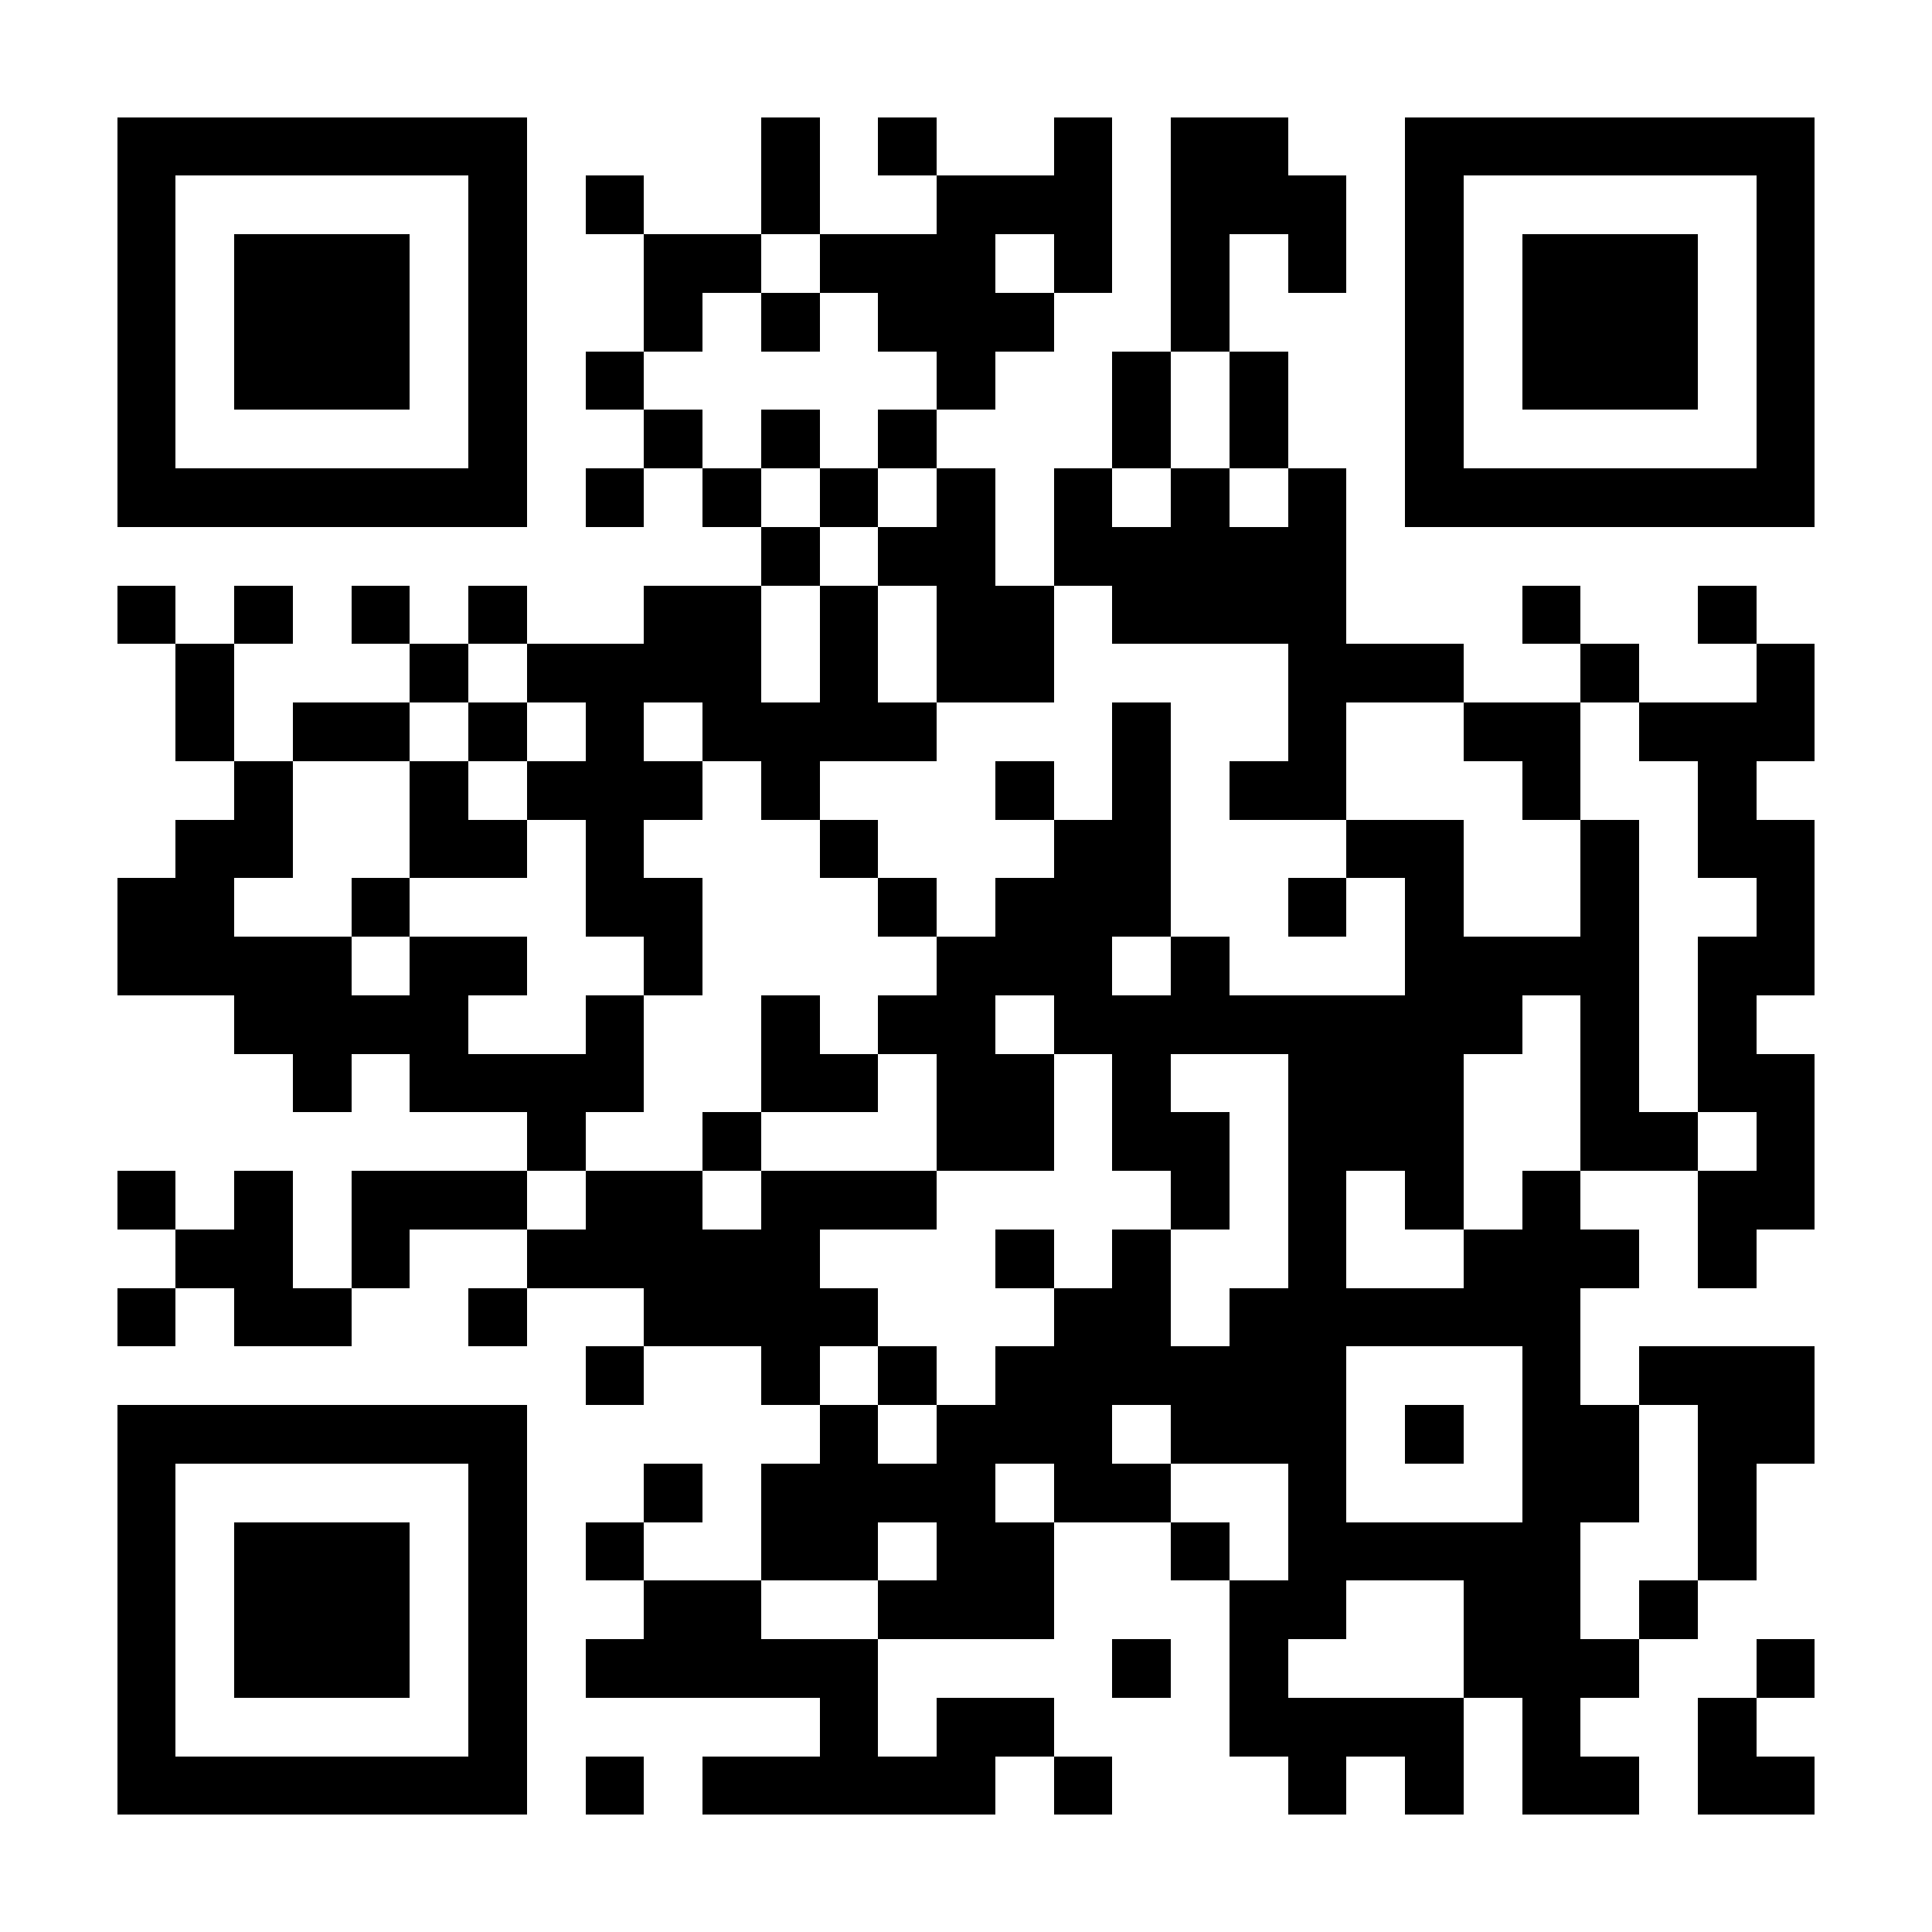 <?xml version="1.0" standalone="no"?>
<!DOCTYPE svg PUBLIC "-//W3C//DTD SVG 1.1//EN" "http://www.w3.org/Graphics/SVG/1.1/DTD/svg11.dtd">
<svg xmlns="http://www.w3.org/2000/svg" viewBox="0 0 33 33" shape-rendering="crispEdges" style="fill: rgb(255, 255, 255);" width="33" height="33"><path fill="#ffffff" d="M0 0h33v33H0z"/><path stroke="#000000" d="M2 2.5h7m4 0h1m1 0h1m2 0h1m1 0h2m2 0h7M2 3.5h1m5 0h1m1 0h1m2 0h1m2 0h3m1 0h3m1 0h1m5 0h1M2 4.5h1m1 0h3m1 0h1m2 0h2m1 0h3m1 0h1m1 0h1m1 0h1m1 0h1m1 0h3m1 0h1M2 5.5h1m1 0h3m1 0h1m2 0h1m1 0h1m1 0h3m2 0h1m3 0h1m1 0h3m1 0h1M2 6.5h1m1 0h3m1 0h1m1 0h1m5 0h1m2 0h1m1 0h1m2 0h1m1 0h3m1 0h1M2 7.5h1m5 0h1m2 0h1m1 0h1m1 0h1m3 0h1m1 0h1m2 0h1m5 0h1M2 8.5h7m1 0h1m1 0h1m1 0h1m1 0h1m1 0h1m1 0h1m1 0h1m1 0h7M13 9.5h1m1 0h2m1 0h5M2 10.5h1m1 0h1m1 0h1m1 0h1m2 0h2m1 0h1m1 0h2m1 0h4m3 0h1m2 0h1M3 11.5h1m3 0h1m1 0h4m1 0h1m1 0h2m4 0h3m2 0h1m2 0h1M3 12.5h1m1 0h2m1 0h1m1 0h1m1 0h4m3 0h1m2 0h1m2 0h2m1 0h3M4 13.5h1m2 0h1m1 0h3m1 0h1m3 0h1m1 0h1m1 0h2m3 0h1m2 0h1M3 14.5h2m2 0h2m1 0h1m3 0h1m3 0h2m3 0h2m2 0h1m1 0h2M2 15.5h2m2 0h1m3 0h2m3 0h1m1 0h3m2 0h1m1 0h1m2 0h1m2 0h1M2 16.5h4m1 0h2m2 0h1m4 0h3m1 0h1m3 0h4m1 0h2M4 17.5h4m2 0h1m2 0h1m1 0h2m1 0h8m1 0h1m1 0h1M5 18.5h1m1 0h4m2 0h2m1 0h2m1 0h1m2 0h3m2 0h1m1 0h2M9 19.5h1m2 0h1m3 0h2m1 0h2m1 0h3m2 0h2m1 0h1M2 20.5h1m1 0h1m1 0h3m1 0h2m1 0h3m4 0h1m1 0h1m1 0h1m1 0h1m2 0h2M3 21.5h2m1 0h1m2 0h5m3 0h1m1 0h1m2 0h1m2 0h3m1 0h1M2 22.5h1m1 0h2m2 0h1m2 0h4m3 0h2m1 0h6M10 23.5h1m2 0h1m1 0h1m1 0h6m3 0h1m1 0h3M2 24.5h7m5 0h1m1 0h3m1 0h3m1 0h1m1 0h2m1 0h2M2 25.5h1m5 0h1m2 0h1m1 0h4m1 0h2m2 0h1m3 0h2m1 0h1M2 26.5h1m1 0h3m1 0h1m1 0h1m2 0h2m1 0h2m2 0h1m1 0h5m2 0h1M2 27.5h1m1 0h3m1 0h1m2 0h2m2 0h3m3 0h2m2 0h2m1 0h1M2 28.5h1m1 0h3m1 0h1m1 0h5m4 0h1m1 0h1m3 0h3m2 0h1M2 29.5h1m5 0h1m5 0h1m1 0h2m3 0h4m1 0h1m2 0h1M2 30.5h7m1 0h1m1 0h5m1 0h1m3 0h1m1 0h1m1 0h2m1 0h2"/></svg>
